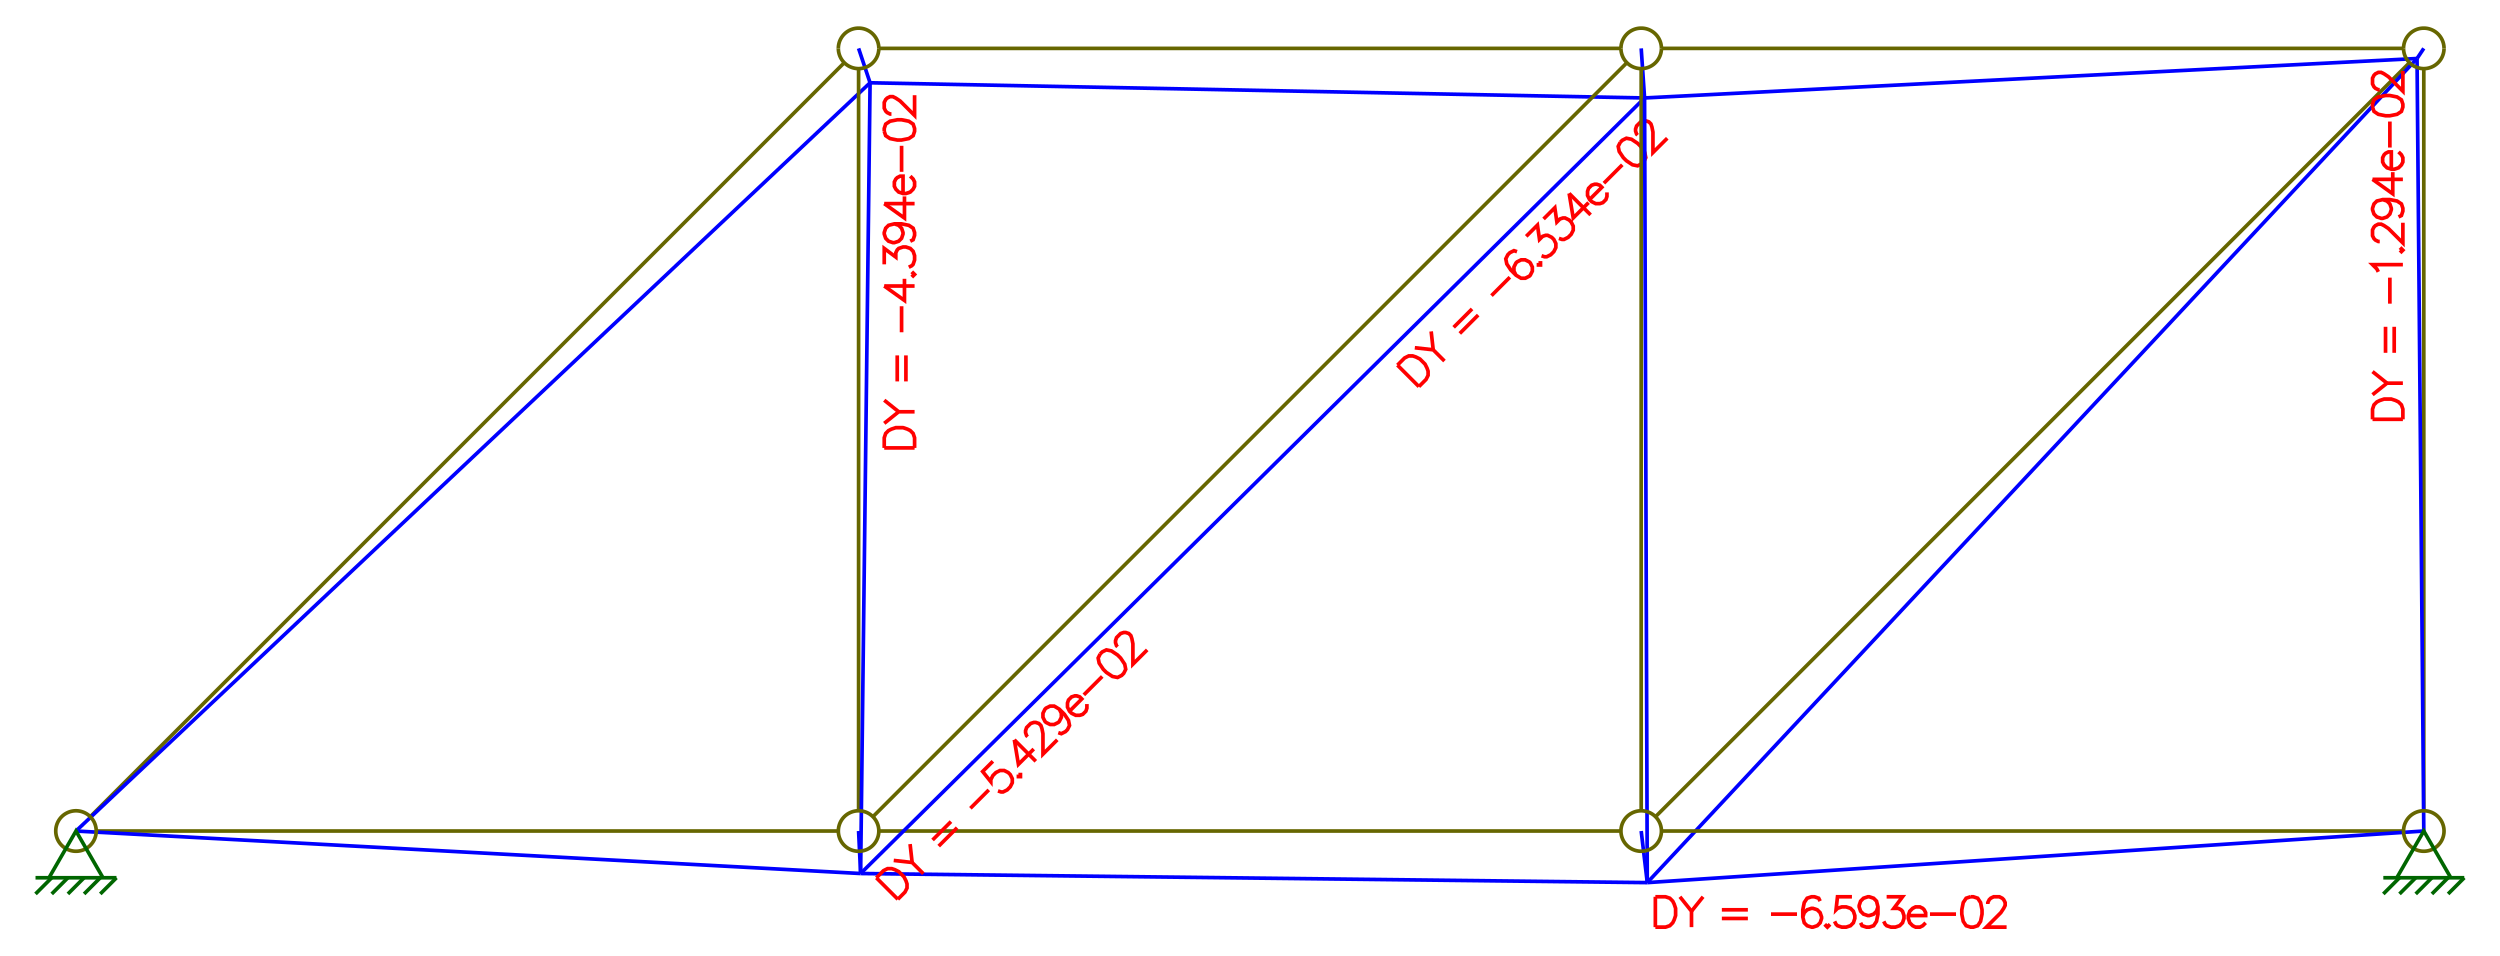 <?xml version="1.0" encoding="UTF-8" standalone="no"?>
<svg
   width="525pt"
   height="200.735pt"
   viewBox="0 0 4444.52 1699.186"
   version="1.1"
   id="svg139"
   sodipodi:docname="ftool_dy.svg"
   inkscape:version="1.4 (86a8ad7, 2024-10-11)"
   xmlns:inkscape="http://www.inkscape.org/namespaces/inkscape"
   xmlns:sodipodi="http://sodipodi.sourceforge.net/DTD/sodipodi-0.dtd"
   xmlns="http://www.w3.org/2000/svg"
   xmlns:svg="http://www.w3.org/2000/svg">
  <defs
     id="defs139" />
  <sodipodi:namedview
     id="namedview139"
     pagecolor="#ffffff"
     bordercolor="#000000"
     borderopacity="0.25"
     inkscape:showpageshadow="2"
     inkscape:pageopacity="0.0"
     inkscape:pagecheckerboard="0"
     inkscape:deskcolor="#d1d1d1"
     inkscape:document-units="pt"
     inkscape:zoom="0.73207171"
     inkscape:cx="317.59184"
     inkscape:cy="271.1483"
     inkscape:window-width="1920"
     inkscape:window-height="974"
     inkscape:window-x="-11"
     inkscape:window-y="-11"
     inkscape:window-maximized="1"
     inkscape:current-layer="svg139" />
  <rect
     style="display:inline;fill:#ffffff;fill-opacity:1;stroke:none;stroke-width:53.989"
     id="rect100"
     width="4444.52"
     height="1699.376"
     x="3.6091675e-13"
     y="-0.123" />
  <g
     id="g139"
     transform="matrix(0.772,0,0,0.772,-282.302,-447.797)"
     style="stroke-width:8.466;stroke-dasharray:none">
    <pattern
       id="pattern0"
       patternUnits="userSpaceOnUse"
       x="0"
       y="0"
       width="7"
       height="7">
      <line
         x1="0"
         y1="3"
         x2="7"
         y2="3"
         style="fill:none; stroke:rgb(0,0,0); opacity:1"
         id="line1" />
    </pattern>
    <clipPath
       id="cliprect0">
      <rect
         x="-0.5"
         y="-1.5"
         width="6490"
         height="3189"
         id="rect1" />
    </clipPath>
    <g
       clip-path="url(#cliprect0)"
       id="g138"
       style="stroke-width:8.466;stroke-dasharray:none">
      <polyline
         style="opacity:1;fill:none;stroke:#666600;stroke-width:8.466;stroke-linecap:butt;stroke-linejoin:miter;stroke-dasharray:none"
         points="4178.06,2460.7 5914.38,724.303 "
         id="polyline1" />
      <polyline
         style="opacity:1;fill:none;stroke:#0000ff;stroke-width:8.466;stroke-linecap:butt;stroke-linejoin:miter;stroke-dasharray:none"
         points="4159.1,2612.47 4176.83,2593.49 4194.56,2574.51 4212.28,2555.54 4230.01,2536.56 4247.74,2517.58 4265.46,2498.6 4283.19,2479.62 4300.92,2460.65 4318.64,2441.67 4336.37,2422.69 4354.1,2403.71 4371.82,2384.73 4389.55,2365.76 4407.28,2346.78 4425.01,2327.8 4442.73,2308.82 4460.46,2289.84 4478.19,2270.87 4495.91,2251.89 4513.64,2232.91 4531.37,2213.93 4549.09,2194.95 4566.82,2175.98 4584.55,2157 4602.27,2138.02 4620,2119.04 4637.73,2100.06 4655.45,2081.09 4673.18,2062.11 4690.91,2043.13 4708.63,2024.15 4726.36,2005.17 4744.09,1986.2 4761.82,1967.22 4779.54,1948.24 4797.27,1929.26 4815,1910.28 4832.72,1891.31 4850.45,1872.33 4868.18,1853.35 4885.9,1834.37 4903.63,1815.39 4921.36,1796.42 4939.08,1777.44 4956.81,1758.46 4974.54,1739.48 4992.26,1720.5 5009.99,1701.53 5027.72,1682.55 5045.44,1663.57 5063.17,1644.59 5080.9,1625.61 5098.63,1606.64 5116.35,1587.66 5134.08,1568.68 5151.81,1549.7 5169.53,1530.73 5187.26,1511.75 5204.99,1492.77 5222.71,1473.79 5240.44,1454.81 5258.17,1435.84 5275.89,1416.86 5293.62,1397.88 5311.35,1378.9 5329.07,1359.92 5346.8,1340.95 5364.53,1321.97 5382.25,1302.99 5399.98,1284.01 5417.71,1265.03 5435.44,1246.06 5453.16,1227.08 5470.89,1208.1 5488.62,1189.12 5506.34,1170.14 5524.07,1151.17 5541.8,1132.19 5559.52,1113.21 5577.25,1094.23 5594.98,1075.25 5612.7,1056.28 5630.43,1037.3 5648.16,1018.32 5665.88,999.341 5683.61,980.363 5701.34,961.385 5719.06,942.407 5736.79,923.429 5754.52,904.451 5772.25,885.473 5789.97,866.495 5807.7,847.517 5825.43,828.539 5843.15,809.561 5860.88,790.583 5878.61,771.605 5896.33,752.627 5914.06,733.649 5931.79,714.671 "
         id="polyline2" />
      <polyline
         style="opacity:1;fill:none;stroke:#666600;stroke-width:8.466;stroke-linecap:butt;stroke-linejoin:miter;stroke-dasharray:none"
         points="587.267,2493.65 2296.29,2493.65 "
         id="polyline3" />
      <polyline
         style="opacity:1;fill:none;stroke:#0000ff;stroke-width:8.466;stroke-linecap:butt;stroke-linejoin:miter;stroke-dasharray:none"
         points="540.667,2493.65 566.05,2495.03 591.434,2496.41 617.014,2497.78 642.463,2499.16 667.912,2500.54 693.361,2501.92 718.81,2503.3 744.26,2504.68 769.709,2506.05 795.158,2507.43 820.607,2508.81 846.056,2510.19 871.505,2511.57 896.954,2512.94 922.403,2514.32 947.852,2515.7 973.301,2517.08 998.751,2518.46 1024.2,2519.84 1049.65,2521.21 1075.1,2522.59 1100.55,2523.97 1126,2525.35 1151.45,2526.73 1176.89,2528.11 1202.34,2529.48 1227.79,2530.86 1253.24,2532.24 1278.69,2533.62 1304.14,2535 1329.59,2536.37 1355.04,2537.75 1380.49,2539.13 1405.94,2540.51 1431.39,2541.89 1456.83,2543.27 1482.28,2544.64 1507.73,2546.02 1533.18,2547.4 1558.63,2548.78 1584.08,2550.16 1609.53,2551.54 1634.98,2552.91 1660.43,2554.29 1685.88,2555.67 1711.33,2557.05 1736.77,2558.43 1762.22,2559.81 1787.67,2561.18 1813.12,2562.56 1838.57,2563.94 1864.02,2565.32 1889.47,2566.7 1914.92,2568.07 1940.37,2569.45 1965.82,2570.83 1991.27,2572.21 2016.71,2573.59 2042.16,2574.97 2067.61,2576.34 2093.06,2577.72 2118.51,2579.1 2143.96,2580.48 2169.41,2581.86 2194.86,2583.24 2220.31,2584.61 2245.76,2585.99 2271.21,2587.37 2296.65,2588.75 2322.1,2590.13 2347.55,2591.5 "
         id="polyline4" />
      <polyline
         style="opacity:1;fill:none;stroke:#666600;stroke-width:8.466;stroke-linecap:butt;stroke-linejoin:miter;stroke-dasharray:none"
         points="573.618,2460.7 2309.94,724.303 "
         id="polyline5" />
      <polyline
         style="opacity:1;fill:none;stroke:#0000ff;stroke-width:8.466;stroke-linecap:butt;stroke-linejoin:miter;stroke-dasharray:none"
         points="540.667,2493.65 558.953,2476.42 577.24,2459.19 595.526,2441.96 613.813,2424.73 632.099,2407.49 650.386,2390.26 668.672,2373.03 686.959,2355.8 705.245,2338.57 723.532,2321.34 741.818,2304.11 760.105,2286.88 778.391,2269.65 796.678,2252.42 814.964,2235.18 833.251,2217.95 851.537,2200.72 869.824,2183.49 888.11,2166.26 906.397,2149.03 924.684,2131.8 942.97,2114.57 961.257,2097.34 979.543,2080.11 997.83,2062.87 1016.12,2045.64 1034.4,2028.41 1052.69,2011.18 1070.98,1993.95 1089.26,1976.72 1107.55,1959.49 1125.84,1942.26 1144.12,1925.03 1162.41,1907.8 1180.69,1890.56 1198.98,1873.33 1217.27,1856.1 1235.55,1838.87 1253.84,1821.64 1272.13,1804.41 1290.41,1787.18 1308.7,1769.95 1326.99,1752.72 1345.27,1735.49 1363.56,1718.25 1381.85,1701.02 1400.13,1683.79 1418.42,1666.56 1436.71,1649.33 1454.99,1632.1 1473.28,1614.87 1491.57,1597.64 1509.85,1580.41 1528.14,1563.18 1546.42,1545.94 1564.71,1528.71 1583,1511.48 1601.28,1494.25 1619.57,1477.02 1637.86,1459.79 1656.14,1442.56 1674.43,1425.33 1692.72,1408.1 1711,1390.87 1729.29,1373.63 1747.58,1356.4 1765.86,1339.17 1784.15,1321.94 1802.44,1304.71 1820.72,1287.48 1839.01,1270.25 1857.3,1253.02 1875.58,1235.79 1893.87,1218.56 1912.16,1201.32 1930.44,1184.09 1948.73,1166.86 1967.01,1149.63 1985.3,1132.4 2003.59,1115.17 2021.87,1097.94 2040.16,1080.71 2058.45,1063.48 2076.73,1046.25 2095.02,1029.01 2113.31,1011.78 2131.59,994.553 2149.88,977.322 2168.17,960.091 2186.45,942.86 2204.74,925.629 2223.03,908.398 2241.31,891.167 2259.6,873.936 2277.89,856.705 2296.17,839.474 2314.46,822.243 2332.74,805.012 2351.03,787.781 2369.32,770.55 "
         id="polyline6" />
      <polyline
         style="opacity:1;fill:none;stroke:#0000ff;stroke-width:8.466;stroke-linecap:butt;stroke-linejoin:miter;stroke-dasharray:none"
         points="540.667,2493.65 540.667,2493.65 "
         id="polyline7" />
      <polyline
         style="opacity:1;fill:none;stroke:#666600;stroke-width:8.466;stroke-linecap:butt;stroke-linejoin:miter;stroke-dasharray:none"
         points="2342.89,2447.05 2342.89,737.953 "
         id="polyline8" />
      <polyline
         style="opacity:1;fill:none;stroke:#0000ff;stroke-width:8.466;stroke-linecap:butt;stroke-linejoin:miter;stroke-dasharray:none"
         points="2347.55,2591.5 2347.86,2565.86 2348.17,2540.21 2348.47,2514.56 2348.78,2488.92 2349.09,2463.27 2349.39,2437.62 2349.7,2411.97 2350.01,2386.33 2350.31,2360.68 2350.62,2335.03 2350.92,2309.38 2351.23,2283.74 2351.54,2258.09 2351.84,2232.44 2352.15,2206.8 2352.46,2181.15 2352.76,2155.5 2353.07,2129.85 2353.38,2104.21 2353.68,2078.56 2353.99,2052.91 2354.3,2027.27 2354.6,2001.62 2354.91,1975.97 2355.22,1950.32 2355.52,1924.68 2355.83,1899.03 2356.14,1873.38 2356.44,1847.73 2356.75,1822.09 2357.06,1796.44 2357.36,1770.79 2357.67,1745.15 2357.98,1719.5 2358.28,1693.85 2358.59,1668.2 2358.9,1642.56 2359.2,1616.91 2359.51,1591.26 2359.81,1565.61 2360.12,1539.97 2360.43,1514.32 2360.73,1488.67 2361.04,1463.03 2361.35,1437.38 2361.65,1411.73 2361.96,1386.08 2362.27,1360.44 2362.57,1334.79 2362.88,1309.14 2363.19,1283.49 2363.49,1257.85 2363.8,1232.2 2364.11,1206.55 2364.41,1180.91 2364.72,1155.26 2365.03,1129.61 2365.33,1103.96 2365.64,1078.32 2365.95,1052.67 2366.25,1027.02 2366.56,1001.37 2366.87,975.728 2367.17,950.08 2367.48,924.433 2367.79,898.786 2368.09,873.139 2368.4,847.491 2368.7,821.844 2369.01,796.197 2369.32,770.55 "
         id="polyline9" />
      <polyline
         style="opacity:1;fill:none;stroke:#0000ff;stroke-width:8.466;stroke-linecap:butt;stroke-linejoin:miter;stroke-dasharray:none"
         points="2342.89,691.351 2369.32,770.55 "
         id="polyline10" />
      <polyline
         style="opacity:1;fill:none;stroke:#ff0000;stroke-width:8.466;stroke-linecap:butt;stroke-linejoin:miter;stroke-dasharray:none"
         points="2401.94,1611.38 2471.84,1611.38 "
         id="polyline11" />
      <polyline
         style="opacity:1;fill:none;stroke:#ff0000;stroke-width:8.466;stroke-linecap:butt;stroke-linejoin:miter;stroke-dasharray:none"
         points="2401.94,1611.38 2401.94,1588.08 2405.27,1578.1 2411.92,1571.44 2418.58,1568.11 2428.57,1564.78 2445.21,1564.78 2455.2,1568.11 2461.85,1571.44 2468.51,1578.1 2471.84,1588.08 2471.84,1611.38 "
         id="polyline12" />
      <polyline
         style="opacity:1;fill:none;stroke:#ff0000;stroke-width:8.466;stroke-linecap:butt;stroke-linejoin:miter;stroke-dasharray:none"
         points="2401.94,1554.8 2435.22,1528.17 2471.84,1528.17 "
         id="polyline13" />
      <polyline
         style="opacity:1;fill:none;stroke:#ff0000;stroke-width:8.466;stroke-linecap:butt;stroke-linejoin:miter;stroke-dasharray:none"
         points="2401.94,1501.54 2435.22,1528.17 "
         id="polyline14" />
      <polyline
         style="opacity:1;fill:none;stroke:#ff0000;stroke-width:8.466;stroke-linecap:butt;stroke-linejoin:miter;stroke-dasharray:none"
         points="2431.9,1458.26 2431.9,1398.35 "
         id="polyline15" />
      <polyline
         style="opacity:1;fill:none;stroke:#ff0000;stroke-width:8.466;stroke-linecap:butt;stroke-linejoin:miter;stroke-dasharray:none"
         points="2451.87,1458.26 2451.87,1398.35 "
         id="polyline16" />
      <polyline
         style="opacity:1;fill:none;stroke:#ff0000;stroke-width:8.466;stroke-linecap:butt;stroke-linejoin:miter;stroke-dasharray:none"
         points="2441.88,1345.09 2441.88,1285.17 "
         id="polyline17" />
      <polyline
         style="opacity:1;fill:none;stroke:#ff0000;stroke-width:8.466;stroke-linecap:butt;stroke-linejoin:miter;stroke-dasharray:none"
         points="2401.94,1238.57 2448.54,1271.85 2448.54,1221.92 "
         id="polyline18" />
      <polyline
         style="opacity:1;fill:none;stroke:#ff0000;stroke-width:8.466;stroke-linecap:butt;stroke-linejoin:miter;stroke-dasharray:none"
         points="2401.94,1238.57 2471.84,1238.57 "
         id="polyline19" />
      <polyline
         style="opacity:1;fill:none;stroke:#ff0000;stroke-width:8.466;stroke-linecap:butt;stroke-linejoin:miter;stroke-dasharray:none"
         points="2465.18,1211.94 2468.51,1215.27 2471.84,1211.94 2468.51,1208.61 2465.18,1211.94 "
         id="polyline20" />
      <polyline
         style="opacity:1;fill:none;stroke:#ff0000;stroke-width:8.466;stroke-linecap:butt;stroke-linejoin:miter;stroke-dasharray:none"
         points="2401.94,1188.64 2401.94,1152.02 2428.57,1171.99 2428.57,1162.01 2431.9,1155.35 2435.22,1152.02 2445.21,1148.69 2451.87,1148.69 2461.85,1152.02 2468.51,1158.68 2471.84,1168.66 2471.84,1178.65 2468.51,1188.64 2465.18,1191.97 2458.52,1195.29 "
         id="polyline21" />
      <polyline
         style="opacity:1;fill:none;stroke:#ff0000;stroke-width:8.466;stroke-linecap:butt;stroke-linejoin:miter;stroke-dasharray:none"
         points="2425.24,1095.43 2435.22,1098.76 2441.88,1105.42 2445.21,1115.4 2445.21,1118.73 2441.88,1128.72 2435.22,1135.38 2425.24,1138.71 2421.91,1138.71 2411.92,1135.38 2405.27,1128.72 2401.94,1118.73 2401.94,1115.4 2405.27,1105.42 2411.92,1098.76 2425.24,1095.43 2441.88,1095.43 2458.52,1098.76 2468.51,1105.42 2471.84,1115.4 2471.84,1122.06 2468.51,1132.05 2461.85,1135.38 "
         id="polyline22" />
      <polyline
         style="opacity:1;fill:none;stroke:#ff0000;stroke-width:8.466;stroke-linecap:butt;stroke-linejoin:miter;stroke-dasharray:none"
         points="2401.94,1048.83 2448.54,1082.12 2448.54,1032.19 "
         id="polyline23" />
      <polyline
         style="opacity:1;fill:none;stroke:#ff0000;stroke-width:8.466;stroke-linecap:butt;stroke-linejoin:miter;stroke-dasharray:none"
         points="2401.94,1048.83 2471.84,1048.83 "
         id="polyline24" />
      <polyline
         style="opacity:1;fill:none;stroke:#ff0000;stroke-width:8.466;stroke-linecap:butt;stroke-linejoin:miter;stroke-dasharray:none"
         points="2445.21,1025.53 2445.21,985.585 2438.55,985.585 2431.9,988.913 2428.57,992.242 2425.24,998.9 2425.24,1008.89 2428.57,1015.54 2435.22,1022.2 2445.21,1025.53 2451.87,1025.53 2461.85,1022.2 2468.51,1015.54 2471.84,1008.89 2471.84,998.9 2468.51,992.242 2461.85,985.585 "
         id="polyline25" />
      <polyline
         style="opacity:1;fill:none;stroke:#ff0000;stroke-width:8.466;stroke-linecap:butt;stroke-linejoin:miter;stroke-dasharray:none"
         points="2441.88,975.599 2441.88,915.682 "
         id="polyline26" />
      <polyline
         style="opacity:1;fill:none;stroke:#ff0000;stroke-width:8.466;stroke-linecap:butt;stroke-linejoin:miter;stroke-dasharray:none"
         points="2401.94,882.395 2405.27,892.381 2415.25,899.038 2431.9,902.367 2441.88,902.367 2458.52,899.038 2468.51,892.381 2471.84,882.395 2471.84,875.737 2468.51,865.751 2458.52,859.093 2441.88,855.765 2431.9,855.765 2415.25,859.093 2405.27,865.751 2401.94,875.737 2401.94,882.395 "
         id="polyline27" />
      <polyline
         style="opacity:1;fill:none;stroke:#ff0000;stroke-width:8.466;stroke-linecap:butt;stroke-linejoin:miter;stroke-dasharray:none"
         points="2418.58,842.45 2415.25,842.45 2408.6,839.121 2405.27,835.792 2401.94,829.135 2401.94,815.82 2405.27,809.163 2408.6,805.834 2415.25,802.505 2421.91,802.505 2428.57,805.834 2438.55,812.491 2471.84,845.779 2471.84,799.177 "
         id="polyline28" />
      <polyline
         style="opacity:1;fill:none;stroke:#666600;stroke-width:8.466;stroke-linecap:butt;stroke-linejoin:miter;stroke-dasharray:none"
         points="2389.49,691.351 4098.51,691.351 "
         id="polyline29" />
      <polyline
         style="opacity:1;fill:none;stroke:#0000ff;stroke-width:8.466;stroke-linecap:butt;stroke-linejoin:miter;stroke-dasharray:none"
         points="2369.32,770.55 2394.44,771.042 2419.56,771.534 2444.68,772.027 2469.8,772.519 2494.92,773.011 2520.04,773.504 2545.16,773.996 2570.28,774.489 2595.4,774.981 2620.52,775.473 2645.65,775.966 2670.77,776.458 2695.89,776.95 2721.01,777.443 2746.13,777.935 2771.25,778.428 2796.37,778.92 2821.49,779.412 2846.61,779.905 2871.73,780.397 2896.85,780.889 2921.97,781.382 2947.09,781.874 2972.21,782.366 2997.33,782.859 3022.45,783.351 3047.58,783.844 3072.7,784.336 3097.82,784.828 3122.94,785.321 3148.06,785.813 3173.18,786.305 3198.3,786.798 3223.42,787.29 3248.54,787.783 3273.66,788.275 3298.78,788.767 3323.9,789.26 3349.02,789.752 3374.14,790.244 3399.26,790.737 3424.39,791.229 3449.51,791.721 3474.63,792.214 3499.75,792.706 3524.87,793.199 3549.99,793.691 3575.11,794.183 3600.23,794.676 3625.35,795.168 3650.47,795.66 3675.59,796.153 3700.71,796.645 3725.83,797.138 3750.95,797.63 3776.07,798.122 3801.2,798.615 3826.32,799.107 3851.44,799.599 3876.56,800.092 3901.68,800.584 3926.8,801.076 3951.92,801.569 3977.04,802.061 4002.16,802.554 4027.28,803.046 4052.4,803.538 4077.52,804.031 4102.64,804.523 4127.76,805.015 4152.88,805.508 "
         id="polyline30" />
      <polyline
         style="opacity:1;fill:none;stroke:#666600;stroke-width:8.466;stroke-linecap:butt;stroke-linejoin:miter;stroke-dasharray:none"
         points="2389.49,2493.65 4098.51,2493.65 "
         id="polyline31" />
      <polyline
         style="opacity:1;fill:none;stroke:#0000ff;stroke-width:8.466;stroke-linecap:butt;stroke-linejoin:miter;stroke-dasharray:none"
         points="2347.55,2591.5 2373.07,2591.8 2398.58,2592.1 2424.1,2592.39 2449.61,2592.69 2475.13,2592.98 2500.64,2593.28 2526.16,2593.57 2551.67,2593.87 2577.19,2594.16 2602.7,2594.46 2628.22,2594.75 2653.73,2595.05 2679.25,2595.34 2704.76,2595.64 2730.27,2595.93 2755.79,2596.23 2781.3,2596.52 2806.82,2596.82 2832.33,2597.12 2857.85,2597.41 2883.36,2597.71 2908.88,2598 2934.39,2598.3 2959.91,2598.59 2985.42,2598.89 3010.94,2599.18 3036.45,2599.48 3061.97,2599.77 3087.48,2600.07 3113,2600.36 3138.51,2600.66 3164.03,2600.95 3189.54,2601.25 3215.06,2601.54 3240.57,2601.84 3266.09,2602.14 3291.6,2602.43 3317.11,2602.73 3342.63,2603.02 3368.14,2603.32 3393.66,2603.61 3419.17,2603.91 3444.69,2604.2 3470.2,2604.5 3495.72,2604.79 3521.23,2605.09 3546.75,2605.38 3572.26,2605.68 3597.78,2605.97 3623.29,2606.27 3648.81,2606.56 3674.32,2606.86 3699.84,2607.16 3725.35,2607.45 3750.87,2607.75 3776.38,2608.04 3801.9,2608.34 3827.41,2608.63 3852.93,2608.93 3878.44,2609.22 3903.96,2609.52 3929.47,2609.81 3954.98,2610.11 3980.5,2610.4 4006.01,2610.7 4031.53,2610.99 4057.04,2611.29 4082.56,2611.58 4108.07,2611.88 4133.59,2612.18 4159.1,2612.47 "
         id="polyline32" />
      <polyline
         style="opacity:1;fill:none;stroke:#666600;stroke-width:8.466;stroke-linecap:butt;stroke-linejoin:miter;stroke-dasharray:none"
         points="2375.84,2460.7 4112.16,724.303 "
         id="polyline33" />
      <polyline
         style="opacity:1;fill:none;stroke:#0000ff;stroke-width:8.466;stroke-linecap:butt;stroke-linejoin:miter;stroke-dasharray:none"
         points="2347.55,2591.5 2365.61,2573.64 2383.66,2555.78 2401.71,2537.92 2419.77,2520.06 2437.82,2502.2 2455.87,2484.34 2473.93,2466.48 2491.98,2448.62 2510.03,2430.76 2528.09,2412.91 2546.14,2395.05 2564.19,2377.19 2582.25,2359.33 2600.3,2341.47 2618.35,2323.61 2636.41,2305.75 2654.46,2287.89 2672.51,2270.03 2690.57,2252.17 2708.62,2234.31 2726.67,2216.45 2744.73,2198.59 2762.78,2180.73 2780.83,2162.87 2798.89,2145.01 2816.94,2127.15 2834.99,2109.29 2853.05,2091.43 2871.1,2073.57 2889.15,2055.71 2907.21,2037.85 2925.26,2019.99 2943.31,2002.13 2961.37,1984.27 2979.42,1966.41 2997.47,1948.55 3015.53,1930.69 3033.58,1912.83 3051.63,1894.97 3069.69,1877.11 3087.74,1859.25 3105.79,1841.39 3123.85,1823.53 3141.9,1805.67 3159.95,1787.81 3178.01,1769.95 3196.06,1752.09 3214.11,1734.23 3232.17,1716.37 3250.22,1698.51 3268.27,1680.65 3286.33,1662.79 3304.38,1644.93 3322.43,1627.07 3340.49,1609.21 3358.54,1591.35 3376.59,1573.49 3394.65,1555.63 3412.7,1537.77 3430.75,1519.91 3448.81,1502.05 3466.86,1484.19 3484.91,1466.33 3502.96,1448.47 3521.02,1430.61 3539.07,1412.75 3557.12,1394.89 3575.18,1377.03 3593.23,1359.17 3611.28,1341.31 3629.34,1323.45 3647.39,1305.59 3665.44,1287.73 3683.5,1269.87 3701.55,1252.01 3719.6,1234.15 3737.66,1216.29 3755.71,1198.43 3773.76,1180.57 3791.82,1162.71 3809.87,1144.85 3827.92,1126.99 3845.98,1109.13 3864.03,1091.27 3882.08,1073.41 3900.14,1055.55 3918.19,1037.69 3936.24,1019.83 3954.3,1001.97 3972.35,984.107 3990.4,966.248 4008.46,948.388 4026.51,930.528 4044.56,912.668 4062.62,894.808 4080.67,876.948 4098.72,859.088 4116.78,841.228 4134.83,823.368 4152.88,805.508 "
         id="polyline34" />
      <polyline
         style="opacity:1;fill:none;stroke:#0000ff;stroke-width:8.466;stroke-linecap:butt;stroke-linejoin:miter;stroke-dasharray:none"
         points="2342.89,2493.65 2347.55,2591.5 "
         id="polyline35" />
      <polyline
         style="opacity:1;fill:none;stroke:#ff0000;stroke-width:8.466;stroke-linecap:butt;stroke-linejoin:miter;stroke-dasharray:none"
         points="2383.8,2601.39 2433.23,2650.82 "
         id="polyline36" />
      <polyline
         style="opacity:1;fill:none;stroke:#ff0000;stroke-width:8.466;stroke-linecap:butt;stroke-linejoin:miter;stroke-dasharray:none"
         points="2383.8,2601.39 2400.27,2584.91 2409.69,2580.21 2419.1,2580.21 2426.17,2582.56 2435.58,2587.27 2447.35,2599.04 2452.06,2608.45 2454.41,2615.51 2454.41,2624.93 2449.7,2634.34 2433.23,2650.82 "
         id="polyline37" />
      <polyline
         style="opacity:1;fill:none;stroke:#ff0000;stroke-width:8.466;stroke-linecap:butt;stroke-linejoin:miter;stroke-dasharray:none"
         points="2423.81,2561.38 2466.18,2566.08 2492.07,2591.98 "
         id="polyline38" />
      <polyline
         style="opacity:1;fill:none;stroke:#ff0000;stroke-width:8.466;stroke-linecap:butt;stroke-linejoin:miter;stroke-dasharray:none"
         points="2461.47,2523.72 2466.18,2566.08 "
         id="polyline39" />
      <polyline
         style="opacity:1;fill:none;stroke:#ff0000;stroke-width:8.466;stroke-linecap:butt;stroke-linejoin:miter;stroke-dasharray:none"
         points="2513.25,2514.3 2555.62,2471.93 "
         id="polyline40" />
      <polyline
         style="opacity:1;fill:none;stroke:#ff0000;stroke-width:8.466;stroke-linecap:butt;stroke-linejoin:miter;stroke-dasharray:none"
         points="2527.37,2528.42 2569.74,2486.06 "
         id="polyline41" />
      <polyline
         style="opacity:1;fill:none;stroke:#ff0000;stroke-width:8.466;stroke-linecap:butt;stroke-linejoin:miter;stroke-dasharray:none"
         points="2600.34,2441.33 2642.7,2398.97 "
         id="polyline42" />
      <polyline
         style="opacity:1;fill:none;stroke:#ff0000;stroke-width:8.466;stroke-linecap:butt;stroke-linejoin:miter;stroke-dasharray:none"
         points="2652.12,2333.06 2628.58,2356.6 2647.41,2380.14 2647.41,2375.43 2652.12,2366.01 2659.18,2358.95 2668.59,2354.25 2678.01,2354.25 2687.42,2358.95 2692.13,2363.66 2696.84,2373.08 2696.84,2382.49 2692.13,2391.91 2685.07,2398.97 2675.65,2403.67 2670.95,2403.67 2663.88,2401.32 "
         id="polyline43" />
      <polyline
         style="opacity:1;fill:none;stroke:#ff0000;stroke-width:8.466;stroke-linecap:butt;stroke-linejoin:miter;stroke-dasharray:none"
         points="2710.96,2363.66 2710.96,2368.37 2715.67,2368.37 2715.67,2363.66 2710.96,2363.66 "
         id="polyline44" />
      <polyline
         style="opacity:1;fill:none;stroke:#ff0000;stroke-width:8.466;stroke-linecap:butt;stroke-linejoin:miter;stroke-dasharray:none"
         points="2701.54,2283.63 2710.96,2340.12 2746.26,2304.82 "
         id="polyline45" />
      <polyline
         style="opacity:1;fill:none;stroke:#ff0000;stroke-width:8.466;stroke-linecap:butt;stroke-linejoin:miter;stroke-dasharray:none"
         points="2701.54,2283.63 2750.97,2333.06 "
         id="polyline46" />
      <polyline
         style="opacity:1;fill:none;stroke:#ff0000;stroke-width:8.466;stroke-linecap:butt;stroke-linejoin:miter;stroke-dasharray:none"
         points="2732.14,2276.57 2729.79,2274.22 2727.43,2267.16 2727.43,2262.45 2729.79,2255.39 2739.2,2245.97 2746.26,2243.62 2750.97,2243.62 2758.03,2245.97 2762.74,2250.68 2765.09,2257.74 2767.45,2269.51 2767.45,2316.59 2800.4,2283.63 "
         id="polyline47" />
      <polyline
         style="opacity:1;fill:none;stroke:#ff0000;stroke-width:8.466;stroke-linecap:butt;stroke-linejoin:miter;stroke-dasharray:none"
         points="2805.1,2213.02 2809.81,2222.44 2809.81,2231.85 2805.1,2241.27 2802.75,2243.62 2793.34,2248.33 2783.92,2248.33 2774.51,2243.62 2772.15,2241.27 2767.45,2231.85 2767.45,2222.44 2772.15,2213.02 2774.51,2210.67 2783.92,2205.96 2793.34,2205.96 2805.1,2213.02 2816.87,2224.79 2826.29,2238.91 2828.64,2250.68 2823.93,2260.1 2819.23,2264.8 2809.81,2269.51 2802.75,2267.16 "
         id="polyline48" />
      <polyline
         style="opacity:1;fill:none;stroke:#ff0000;stroke-width:8.466;stroke-linecap:butt;stroke-linejoin:miter;stroke-dasharray:none"
         points="2828.64,2217.73 2856.88,2189.48 2852.18,2184.78 2845.12,2182.42 2840.41,2182.42 2833.35,2184.78 2826.29,2191.84 2823.93,2198.9 2823.93,2208.31 2828.64,2217.73 2833.35,2222.44 2842.76,2227.14 2852.18,2227.14 2859.24,2224.79 2866.3,2217.73 2868.65,2210.67 2868.65,2201.25 "
         id="polyline49" />
      <polyline
         style="opacity:1;fill:none;stroke:#ff0000;stroke-width:8.466;stroke-linecap:butt;stroke-linejoin:miter;stroke-dasharray:none"
         points="2861.59,2180.07 2903.96,2137.7 "
         id="polyline50" />
      <polyline
         style="opacity:1;fill:none;stroke:#ff0000;stroke-width:8.466;stroke-linecap:butt;stroke-linejoin:miter;stroke-dasharray:none"
         points="2899.25,2085.92 2894.54,2095.33 2896.9,2107.1 2906.31,2121.22 2913.37,2128.29 2927.49,2137.7 2939.26,2140.05 2948.68,2135.35 2953.38,2130.64 2958.09,2121.22 2955.74,2109.45 2946.32,2095.33 2939.26,2088.27 2925.14,2078.86 2913.37,2076.5 2903.96,2081.21 2899.25,2085.92 "
         id="polyline51" />
      <polyline
         style="opacity:1;fill:none;stroke:#ff0000;stroke-width:8.466;stroke-linecap:butt;stroke-linejoin:miter;stroke-dasharray:none"
         points="2939.26,2069.44 2936.91,2067.09 2934.56,2060.03 2934.56,2055.32 2936.91,2048.26 2946.32,2038.84 2953.38,2036.49 2958.09,2036.49 2965.15,2038.84 2969.86,2043.55 2972.21,2050.61 2974.57,2062.38 2974.57,2109.45 3007.52,2076.5 "
         id="polyline52" />
      <polyline
         style="opacity:1;fill:none;stroke:#0000ff;stroke-width:8.466;stroke-linecap:butt;stroke-linejoin:miter;stroke-dasharray:none"
         points="4145.11,691.351 4152.88,805.508 "
         id="polyline53" />
      <polyline
         style="opacity:1;fill:none;stroke:#ff0000;stroke-width:8.466;stroke-linecap:butt;stroke-linejoin:miter;stroke-dasharray:none"
         points="3583.77,1420.78 3633.2,1470.21 "
         id="polyline54" />
      <polyline
         style="opacity:1;fill:none;stroke:#ff0000;stroke-width:8.466;stroke-linecap:butt;stroke-linejoin:miter;stroke-dasharray:none"
         points="3583.77,1420.78 3600.25,1404.3 3609.66,1399.6 3619.07,1399.6 3626.14,1401.95 3635.55,1406.66 3647.32,1418.43 3652.03,1427.84 3654.38,1434.9 3654.38,1444.32 3649.67,1453.73 3633.2,1470.21 "
         id="polyline55" />
      <polyline
         style="opacity:1;fill:none;stroke:#ff0000;stroke-width:8.466;stroke-linecap:butt;stroke-linejoin:miter;stroke-dasharray:none"
         points="3623.78,1380.77 3666.15,1385.47 3692.04,1411.37 "
         id="polyline56" />
      <polyline
         style="opacity:1;fill:none;stroke:#ff0000;stroke-width:8.466;stroke-linecap:butt;stroke-linejoin:miter;stroke-dasharray:none"
         points="3661.44,1343.11 3666.15,1385.47 "
         id="polyline57" />
      <polyline
         style="opacity:1;fill:none;stroke:#ff0000;stroke-width:8.466;stroke-linecap:butt;stroke-linejoin:miter;stroke-dasharray:none"
         points="3713.22,1333.69 3755.59,1291.32 "
         id="polyline58" />
      <polyline
         style="opacity:1;fill:none;stroke:#ff0000;stroke-width:8.466;stroke-linecap:butt;stroke-linejoin:miter;stroke-dasharray:none"
         points="3727.34,1347.81 3769.71,1305.45 "
         id="polyline59" />
      <polyline
         style="opacity:1;fill:none;stroke:#ff0000;stroke-width:8.466;stroke-linecap:butt;stroke-linejoin:miter;stroke-dasharray:none"
         points="3800.31,1260.72 3842.67,1218.36 "
         id="polyline60" />
      <polyline
         style="opacity:1;fill:none;stroke:#ff0000;stroke-width:8.466;stroke-linecap:butt;stroke-linejoin:miter;stroke-dasharray:none"
         points="3859.15,1159.51 3852.09,1157.16 3842.67,1161.87 3837.96,1166.57 3833.26,1175.99 3835.61,1187.76 3845.03,1201.88 3856.79,1213.65 3868.56,1220.71 3877.98,1220.71 3887.39,1216 3889.75,1213.65 3894.45,1204.23 3894.45,1194.82 3889.75,1185.4 3887.39,1183.05 3877.98,1178.34 3868.56,1178.34 3859.15,1183.05 3856.79,1185.4 3852.09,1194.82 3852.09,1204.23 3856.79,1213.65 "
         id="polyline61" />
      <polyline
         style="opacity:1;fill:none;stroke:#ff0000;stroke-width:8.466;stroke-linecap:butt;stroke-linejoin:miter;stroke-dasharray:none"
         points="3908.57,1185.4 3908.57,1190.11 3913.28,1190.11 3913.28,1185.4 3908.57,1185.4 "
         id="polyline62" />
      <polyline
         style="opacity:1;fill:none;stroke:#ff0000;stroke-width:8.466;stroke-linecap:butt;stroke-linejoin:miter;stroke-dasharray:none"
         points="3880.33,1124.21 3906.22,1098.32 3910.93,1131.27 3917.99,1124.21 3925.05,1121.85 3929.76,1121.85 3939.17,1126.56 3943.88,1131.27 3948.59,1140.68 3948.59,1150.1 3943.88,1159.51 3936.82,1166.57 3927.4,1171.28 3922.7,1171.28 3915.64,1168.93 "
         id="polyline63" />
      <polyline
         style="opacity:1;fill:none;stroke:#ff0000;stroke-width:8.466;stroke-linecap:butt;stroke-linejoin:miter;stroke-dasharray:none"
         points="3920.34,1084.19 3946.23,1058.3 3950.94,1091.25 3958,1084.19 3965.06,1081.84 3969.77,1081.84 3979.18,1086.55 3983.89,1091.25 3988.6,1100.67 3988.6,1110.08 3983.89,1119.5 3976.83,1126.56 3967.42,1131.27 3962.71,1131.27 3955.65,1128.91 "
         id="polyline64" />
      <polyline
         style="opacity:1;fill:none;stroke:#ff0000;stroke-width:8.466;stroke-linecap:butt;stroke-linejoin:miter;stroke-dasharray:none"
         points="3979.18,1025.35 3988.6,1081.84 4023.9,1046.53 "
         id="polyline65" />
      <polyline
         style="opacity:1;fill:none;stroke:#ff0000;stroke-width:8.466;stroke-linecap:butt;stroke-linejoin:miter;stroke-dasharray:none"
         points="3979.18,1025.35 4028.61,1074.78 "
         id="polyline66" />
      <polyline
         style="opacity:1;fill:none;stroke:#ff0000;stroke-width:8.466;stroke-linecap:butt;stroke-linejoin:miter;stroke-dasharray:none"
         points="4026.26,1039.47 4054.5,1011.23 4049.79,1006.52 4042.73,1004.17 4038.03,1004.17 4030.96,1006.52 4023.9,1013.58 4021.55,1020.64 4021.55,1030.06 4026.26,1039.47 4030.96,1044.18 4040.38,1048.89 4049.79,1048.89 4056.86,1046.53 4063.92,1039.47 4066.27,1032.41 4066.27,1023 "
         id="polyline67" />
      <polyline
         style="opacity:1;fill:none;stroke:#ff0000;stroke-width:8.466;stroke-linecap:butt;stroke-linejoin:miter;stroke-dasharray:none"
         points="4059.21,1001.81 4101.57,959.444 "
         id="polyline68" />
      <polyline
         style="opacity:1;fill:none;stroke:#ff0000;stroke-width:8.466;stroke-linecap:butt;stroke-linejoin:miter;stroke-dasharray:none"
         points="4096.87,907.661 4092.16,917.076 4094.51,928.845 4103.93,942.967 4110.99,950.029 4125.11,959.444 4136.88,961.797 4146.29,957.09 4151,952.382 4155.71,942.967 4153.36,931.199 4143.94,917.076 4136.88,910.015 4122.76,900.6 4110.99,898.246 4101.57,902.953 4096.87,907.661 "
         id="polyline69" />
      <polyline
         style="opacity:1;fill:none;stroke:#ff0000;stroke-width:8.466;stroke-linecap:butt;stroke-linejoin:miter;stroke-dasharray:none"
         points="4136.88,891.185 4134.53,888.831 4132.17,881.77 4132.17,877.062 4134.53,870.001 4143.94,860.586 4151,858.232 4155.71,858.232 4162.77,860.586 4167.48,865.293 4169.83,872.355 4172.18,884.123 4172.18,931.199 4205.14,898.246 "
         id="polyline70" />
      <polyline
         style="opacity:1;fill:none;stroke:#666600;stroke-width:8.466;stroke-linecap:butt;stroke-linejoin:miter;stroke-dasharray:none"
         points="4145.11,2447.05 4145.11,737.953 "
         id="polyline71" />
      <polyline
         style="opacity:1;fill:none;stroke:#0000ff;stroke-width:8.466;stroke-linecap:butt;stroke-linejoin:miter;stroke-dasharray:none"
         points="4159.1,2612.47 4159.02,2587.02 4158.93,2561.57 4158.84,2536.12 4158.75,2510.67 4158.66,2485.22 4158.58,2459.77 4158.49,2434.32 4158.4,2408.87 4158.31,2383.42 4158.23,2357.97 4158.14,2332.52 4158.05,2307.07 4157.96,2281.62 4157.88,2256.17 4157.79,2230.72 4157.7,2205.27 4157.61,2179.82 4157.53,2154.37 4157.44,2128.92 4157.35,2103.47 4157.26,2078.02 4157.18,2052.57 4157.09,2027.12 4157,2001.67 4156.91,1976.22 4156.83,1950.77 4156.74,1925.32 4156.65,1899.87 4156.56,1874.42 4156.48,1848.97 4156.39,1823.51 4156.3,1798.06 4156.21,1772.61 4156.12,1747.16 4156.04,1721.71 4155.95,1696.26 4155.86,1670.81 4155.77,1645.36 4155.69,1619.91 4155.6,1594.46 4155.51,1569.01 4155.42,1543.56 4155.34,1518.11 4155.25,1492.66 4155.16,1467.21 4155.07,1441.76 4154.99,1416.31 4154.9,1390.86 4154.81,1365.41 4154.72,1339.96 4154.64,1314.51 4154.55,1289.06 4154.46,1263.61 4154.37,1238.16 4154.29,1212.71 4154.2,1187.26 4154.11,1161.81 4154.02,1136.36 4153.94,1110.91 4153.85,1085.46 4153.76,1060.01 4153.67,1034.56 4153.59,1009.11 4153.5,983.659 4153.41,958.209 4153.32,932.759 4153.23,907.309 4153.15,881.858 4153.06,856.408 4152.97,830.958 4152.88,805.508 "
         id="polyline72" />
      <polyline
         style="opacity:1;fill:none;stroke:#666600;stroke-width:8.466;stroke-linecap:butt;stroke-linejoin:miter;stroke-dasharray:none"
         points="4191.71,2493.65 5900.73,2493.65 "
         id="polyline73" />
      <polyline
         style="opacity:1;fill:none;stroke:#0000ff;stroke-width:8.466;stroke-linecap:butt;stroke-linejoin:miter;stroke-dasharray:none"
         points="4159.1,2612.47 4184.29,2610.8 4209.48,2609.12 4234.66,2607.45 4259.85,2605.78 4285.03,2604.1 4310.22,2602.43 4335.41,2600.76 4360.59,2599.08 4385.78,2597.41 4410.97,2595.74 4436.15,2594.06 4461.34,2592.39 4486.53,2590.71 4511.71,2589.04 4536.9,2587.37 4562.08,2585.69 4587.27,2584.02 4612.46,2582.35 4637.64,2580.67 4662.83,2579 4688.02,2577.33 4713.2,2575.65 4738.39,2573.98 4763.58,2572.31 4788.76,2570.63 4813.95,2568.96 4839.13,2567.28 4864.32,2565.61 4889.51,2563.94 4914.69,2562.26 4939.88,2560.59 4965.07,2558.92 4990.25,2557.24 5015.44,2555.57 5040.62,2553.9 5065.81,2552.22 5091,2550.55 5116.18,2548.88 5141.37,2547.2 5166.56,2545.53 5191.74,2543.86 5216.93,2542.18 5242.12,2540.51 5267.3,2538.83 5292.49,2537.16 5317.67,2535.49 5342.86,2533.81 5368.05,2532.14 5393.23,2530.47 5418.42,2528.79 5443.61,2527.12 5468.79,2525.45 5493.98,2523.77 5519.17,2522.1 5544.35,2520.43 5569.54,2518.75 5594.72,2517.08 5619.91,2515.41 5645.1,2513.73 5670.28,2512.06 5695.47,2510.38 5720.66,2508.71 5745.84,2507.04 5771.03,2505.36 5796.22,2503.69 5821.4,2502.02 5846.59,2500.34 5871.77,2498.67 5896.96,2497 5922.15,2495.32 5947.33,2493.65 "
         id="polyline74" />
      <polyline
         style="opacity:1;fill:none;stroke:#0000ff;stroke-width:8.466;stroke-linecap:butt;stroke-linejoin:miter;stroke-dasharray:none"
         points="4145.11,2493.65 4159.1,2612.47 "
         id="polyline75" />
      <polyline
         style="opacity:1;fill:none;stroke:#ff0000;stroke-width:8.466;stroke-linecap:butt;stroke-linejoin:miter;stroke-dasharray:none"
         points="4177.74,2645.09 4177.74,2714.99 "
         id="polyline76" />
      <polyline
         style="opacity:1;fill:none;stroke:#ff0000;stroke-width:8.466;stroke-linecap:butt;stroke-linejoin:miter;stroke-dasharray:none"
         points="4177.74,2645.09 4201.04,2645.09 4211.03,2648.42 4217.69,2655.08 4221.01,2661.74 4224.34,2671.72 4224.34,2688.37 4221.01,2698.35 4217.69,2705.01 4211.03,2711.67 4201.04,2714.99 4177.74,2714.99 "
         id="polyline77" />
      <polyline
         style="opacity:1;fill:none;stroke:#ff0000;stroke-width:8.466;stroke-linecap:butt;stroke-linejoin:miter;stroke-dasharray:none"
         points="4234.33,2645.09 4260.96,2678.38 4260.96,2714.99 "
         id="polyline78" />
      <polyline
         style="opacity:1;fill:none;stroke:#ff0000;stroke-width:8.466;stroke-linecap:butt;stroke-linejoin:miter;stroke-dasharray:none"
         points="4287.59,2645.09 4260.96,2678.38 "
         id="polyline79" />
      <polyline
         style="opacity:1;fill:none;stroke:#ff0000;stroke-width:8.466;stroke-linecap:butt;stroke-linejoin:miter;stroke-dasharray:none"
         points="4330.86,2675.05 4390.77,2675.05 "
         id="polyline80" />
      <polyline
         style="opacity:1;fill:none;stroke:#ff0000;stroke-width:8.466;stroke-linecap:butt;stroke-linejoin:miter;stroke-dasharray:none"
         points="4330.86,2695.02 4390.77,2695.02 "
         id="polyline81" />
      <polyline
         style="opacity:1;fill:none;stroke:#ff0000;stroke-width:8.466;stroke-linecap:butt;stroke-linejoin:miter;stroke-dasharray:none"
         points="4444.03,2685.04 4503.94,2685.04 "
         id="polyline82" />
      <polyline
         style="opacity:1;fill:none;stroke:#ff0000;stroke-width:8.466;stroke-linecap:butt;stroke-linejoin:miter;stroke-dasharray:none"
         points="4557.2,2655.08 4553.87,2648.42 4543.89,2645.09 4537.23,2645.09 4527.24,2648.42 4520.59,2658.41 4517.26,2675.05 4517.26,2691.69 4520.59,2705.01 4527.24,2711.67 4537.23,2714.99 4540.56,2714.99 4550.54,2711.67 4557.2,2705.01 4560.53,2695.02 4560.53,2691.69 4557.2,2681.71 4550.54,2675.05 4540.56,2671.72 4537.23,2671.72 4527.24,2675.05 4520.59,2681.71 4517.26,2691.69 "
         id="polyline83" />
      <polyline
         style="opacity:1;fill:none;stroke:#ff0000;stroke-width:8.466;stroke-linecap:butt;stroke-linejoin:miter;stroke-dasharray:none"
         points="4573.84,2708.34 4570.51,2711.67 4573.84,2714.99 4577.17,2711.67 4573.84,2708.34 "
         id="polyline84" />
      <polyline
         style="opacity:1;fill:none;stroke:#ff0000;stroke-width:8.466;stroke-linecap:butt;stroke-linejoin:miter;stroke-dasharray:none"
         points="4630.43,2645.09 4597.14,2645.09 4593.81,2675.05 4597.14,2671.72 4607.13,2668.39 4617.11,2668.39 4627.1,2671.72 4633.76,2678.38 4637.09,2688.37 4637.09,2695.02 4633.76,2705.01 4627.1,2711.67 4617.11,2714.99 4607.13,2714.99 4597.14,2711.67 4593.81,2708.34 4590.49,2701.68 "
         id="polyline85" />
      <polyline
         style="opacity:1;fill:none;stroke:#ff0000;stroke-width:8.466;stroke-linecap:butt;stroke-linejoin:miter;stroke-dasharray:none"
         points="4690.34,2668.39 4687.02,2678.38 4680.36,2685.04 4670.37,2688.37 4667.04,2688.37 4657.06,2685.04 4650.4,2678.38 4647.07,2668.39 4647.07,2665.06 4650.4,2655.08 4657.06,2648.42 4667.04,2645.09 4670.37,2645.09 4680.36,2648.42 4687.02,2655.08 4690.34,2668.39 4690.34,2685.04 4687.02,2701.68 4680.36,2711.67 4670.37,2714.99 4663.72,2714.99 4653.73,2711.67 4650.4,2705.01 "
         id="polyline86" />
      <polyline
         style="opacity:1;fill:none;stroke:#ff0000;stroke-width:8.466;stroke-linecap:butt;stroke-linejoin:miter;stroke-dasharray:none"
         points="4710.32,2645.09 4746.93,2645.09 4726.96,2671.72 4736.94,2671.72 4743.6,2675.05 4746.93,2678.38 4750.26,2688.37 4750.26,2695.02 4746.93,2705.01 4740.27,2711.67 4730.29,2714.99 4720.3,2714.99 4710.32,2711.67 4706.99,2708.34 4703.66,2701.68 "
         id="polyline87" />
      <polyline
         style="opacity:1;fill:none;stroke:#ff0000;stroke-width:8.466;stroke-linecap:butt;stroke-linejoin:miter;stroke-dasharray:none"
         points="4760.24,2688.37 4800.19,2688.37 4800.19,2681.71 4796.86,2675.05 4793.53,2671.72 4786.87,2668.39 4776.89,2668.39 4770.23,2671.72 4763.57,2678.38 4760.24,2688.37 4760.24,2695.02 4763.57,2705.01 4770.23,2711.67 4776.89,2714.99 4786.87,2714.99 4793.53,2711.67 4800.19,2705.01 "
         id="polyline88" />
      <polyline
         style="opacity:1;fill:none;stroke:#ff0000;stroke-width:8.466;stroke-linecap:butt;stroke-linejoin:miter;stroke-dasharray:none"
         points="4810.17,2685.04 4870.09,2685.04 "
         id="polyline89" />
      <polyline
         style="opacity:1;fill:none;stroke:#ff0000;stroke-width:8.466;stroke-linecap:butt;stroke-linejoin:miter;stroke-dasharray:none"
         points="4903.37,2645.09 4893.39,2648.42 4886.73,2658.41 4883.4,2675.05 4883.4,2685.04 4886.73,2701.68 4893.39,2711.67 4903.37,2714.99 4910.03,2714.99 4920.02,2711.67 4926.67,2701.68 4930,2685.04 4930,2675.05 4926.67,2658.41 4920.02,2648.42 4910.03,2645.09 4903.37,2645.09 "
         id="polyline90" />
      <polyline
         style="opacity:1;fill:none;stroke:#ff0000;stroke-width:8.466;stroke-linecap:butt;stroke-linejoin:miter;stroke-dasharray:none"
         points="4943.32,2661.74 4943.32,2658.41 4946.64,2651.75 4949.97,2648.42 4956.63,2645.09 4969.94,2645.09 4976.6,2648.42 4979.93,2651.75 4983.26,2658.41 4983.26,2665.06 4979.93,2671.72 4973.27,2681.71 4939.99,2714.99 4986.59,2714.99 "
         id="polyline91" />
      <polyline
         style="opacity:1;fill:none;stroke:#666600;stroke-width:8.466;stroke-linecap:butt;stroke-linejoin:miter;stroke-dasharray:none"
         points="4191.71,691.351 5900.73,691.351 "
         id="polyline92" />
      <polyline
         style="opacity:1;fill:none;stroke:#0000ff;stroke-width:8.466;stroke-linecap:butt;stroke-linejoin:miter;stroke-dasharray:none"
         points="4152.88,805.508 4177.94,804.228 4202.99,802.949 4228.05,801.67 4253.1,800.39 4278.16,799.111 4303.21,797.831 4328.27,796.552 4353.32,795.273 4378.38,793.993 4403.43,792.714 4428.49,791.435 4453.54,790.155 4478.6,788.876 4503.65,787.596 4528.71,786.317 4553.76,785.038 4578.82,783.758 4603.87,782.479 4628.93,781.199 4653.98,779.92 4679.04,778.641 4704.09,777.361 4729.15,776.082 4754.31,774.803 4779.26,773.523 4804.31,772.244 4829.37,770.964 4854.42,769.685 4879.48,768.406 4904.53,767.126 4929.59,765.847 4954.64,764.567 4979.7,763.288 5004.75,762.009 5029.81,760.729 5054.86,759.45 5079.92,758.171 5104.97,756.891 5130.03,755.612 5155.08,754.332 5180.14,753.053 5205.19,751.774 5230.25,750.494 5255.3,749.215 5280.36,747.935 5305.41,746.656 5330.47,745.377 5355.52,744.097 5380.58,742.818 5405.63,741.539 5430.69,740.259 5455.74,738.98 5480.8,737.7 5505.85,736.421 5530.91,735.142 5555.96,733.862 5581.02,732.583 5606.07,731.303 5631.13,730.024 5656.18,728.745 5681.24,727.465 5706.29,726.186 5731.35,724.907 5756.4,723.627 5781.46,722.348 5806.51,721.068 5831.57,719.789 5856.62,718.51 5881.68,717.23 5906.73,715.951 5931.79,714.671 "
         id="polyline93" />
      <polyline
         style="opacity:1;fill:none;stroke:#666600;stroke-width:8.466;stroke-linecap:butt;stroke-linejoin:miter;stroke-dasharray:none"
         points="5947.33,2447.05 5947.33,737.953 "
         id="polyline94" />
      <polyline
         style="opacity:1;fill:none;stroke:#0000ff;stroke-width:8.466;stroke-linecap:butt;stroke-linejoin:miter;stroke-dasharray:none"
         points="5947.33,2493.65 5947.11,2468.59 5946.9,2443.54 5946.68,2418.48 5946.46,2393.43 5946.24,2368.37 5946.02,2343.31 5945.8,2318.26 5945.58,2293.2 5945.36,2268.15 5945.14,2243.09 5944.92,2218.03 5944.71,2192.98 5944.49,2167.92 5944.27,2142.86 5944.05,2117.81 5943.83,2092.75 5943.61,2067.7 5943.39,2042.64 5943.17,2017.58 5942.95,1992.53 5942.73,1967.47 5942.52,1942.42 5942.3,1917.36 5942.08,1892.3 5941.86,1867.25 5941.64,1842.19 5941.42,1817.14 5941.2,1792.08 5940.98,1767.02 5940.76,1741.97 5940.55,1716.91 5940.33,1691.86 5940.11,1666.8 5939.89,1641.74 5939.67,1616.69 5939.45,1591.63 5939.23,1566.58 5939.01,1541.52 5938.79,1516.46 5938.57,1491.41 5938.36,1466.35 5938.14,1441.3 5937.92,1416.24 5937.7,1391.18 5937.48,1366.13 5937.26,1341.07 5937.04,1316.02 5936.82,1290.96 5936.6,1265.9 5936.39,1240.85 5936.17,1215.79 5935.95,1190.74 5935.73,1165.68 5935.51,1140.62 5935.29,1115.57 5935.07,1090.51 5934.85,1065.46 5934.63,1040.4 5934.41,1015.34 5934.2,990.288 5933.98,965.232 5933.76,940.176 5933.54,915.12 5933.32,890.064 5933.1,865.008 5932.88,839.952 5932.66,814.896 5932.44,789.84 5932.22,764.784 5932.01,739.727 5931.79,714.671 "
         id="polyline95" />
      <polyline
         style="opacity:1;fill:none;stroke:#0000ff;stroke-width:8.466;stroke-linecap:butt;stroke-linejoin:miter;stroke-dasharray:none"
         points="5947.33,2493.65 5947.33,2493.65 "
         id="polyline96" />
      <polyline
         style="opacity:1;fill:none;stroke:#0000ff;stroke-width:8.466;stroke-linecap:butt;stroke-linejoin:miter;stroke-dasharray:none"
         points="5947.33,691.351 5931.79,714.671 "
         id="polyline97" />
      <polyline
         style="opacity:1;fill:none;stroke:#ff0000;stroke-width:8.466;stroke-linecap:butt;stroke-linejoin:miter;stroke-dasharray:none"
         points="5829.27,1545.52 5899.17,1545.52 "
         id="polyline98" />
      <polyline
         style="opacity:1;fill:none;stroke:#ff0000;stroke-width:8.466;stroke-linecap:butt;stroke-linejoin:miter;stroke-dasharray:none"
         points="5829.27,1545.52 5829.27,1522.22 5832.6,1512.23 5839.25,1505.57 5845.91,1502.25 5855.9,1498.92 5872.54,1498.92 5882.52,1502.25 5889.18,1505.57 5895.84,1512.23 5899.17,1522.22 5899.17,1545.52 "
         id="polyline99" />
      <polyline
         style="opacity:1;fill:none;stroke:#ff0000;stroke-width:8.466;stroke-linecap:butt;stroke-linejoin:miter;stroke-dasharray:none"
         points="5829.27,1488.93 5862.55,1462.3 5899.17,1462.3 "
         id="polyline100" />
      <polyline
         style="opacity:1;fill:none;stroke:#ff0000;stroke-width:8.466;stroke-linecap:butt;stroke-linejoin:miter;stroke-dasharray:none"
         points="5829.27,1435.67 5862.55,1462.3 "
         id="polyline101" />
      <polyline
         style="opacity:1;fill:none;stroke:#ff0000;stroke-width:8.466;stroke-linecap:butt;stroke-linejoin:miter;stroke-dasharray:none"
         points="5859.22,1392.4 5859.22,1332.48 "
         id="polyline102" />
      <polyline
         style="opacity:1;fill:none;stroke:#ff0000;stroke-width:8.466;stroke-linecap:butt;stroke-linejoin:miter;stroke-dasharray:none"
         points="5879.2,1392.4 5879.2,1332.48 "
         id="polyline103" />
      <polyline
         style="opacity:1;fill:none;stroke:#ff0000;stroke-width:8.466;stroke-linecap:butt;stroke-linejoin:miter;stroke-dasharray:none"
         points="5869.21,1279.22 5869.21,1219.3 "
         id="polyline104" />
      <polyline
         style="opacity:1;fill:none;stroke:#ff0000;stroke-width:8.466;stroke-linecap:butt;stroke-linejoin:miter;stroke-dasharray:none"
         points="5842.58,1205.99 5839.25,1199.33 5829.27,1189.35 5899.17,1189.35 "
         id="polyline105" />
      <polyline
         style="opacity:1;fill:none;stroke:#ff0000;stroke-width:8.466;stroke-linecap:butt;stroke-linejoin:miter;stroke-dasharray:none"
         points="5892.51,1156.06 5895.84,1159.39 5899.17,1156.06 5895.84,1152.73 5892.51,1156.06 "
         id="polyline106" />
      <polyline
         style="opacity:1;fill:none;stroke:#ff0000;stroke-width:8.466;stroke-linecap:butt;stroke-linejoin:miter;stroke-dasharray:none"
         points="5845.91,1136.09 5842.58,1136.09 5835.92,1132.76 5832.6,1129.43 5829.27,1122.77 5829.27,1109.46 5832.6,1102.8 5835.92,1099.47 5842.58,1096.14 5849.24,1096.14 5855.9,1099.47 5865.88,1106.13 5899.17,1139.42 5899.17,1092.81 "
         id="polyline107" />
      <polyline
         style="opacity:1;fill:none;stroke:#ff0000;stroke-width:8.466;stroke-linecap:butt;stroke-linejoin:miter;stroke-dasharray:none"
         points="5852.57,1039.55 5862.55,1042.88 5869.21,1049.54 5872.54,1059.53 5872.54,1062.86 5869.21,1072.84 5862.55,1079.5 5852.57,1082.83 5849.24,1082.83 5839.25,1079.5 5832.6,1072.84 5829.27,1062.86 5829.27,1059.53 5832.6,1049.54 5839.25,1042.88 5852.57,1039.55 5869.21,1039.55 5885.85,1042.88 5895.84,1049.54 5899.17,1059.53 5899.17,1066.18 5895.84,1076.17 5889.18,1079.5 "
         id="polyline108" />
      <polyline
         style="opacity:1;fill:none;stroke:#ff0000;stroke-width:8.466;stroke-linecap:butt;stroke-linejoin:miter;stroke-dasharray:none"
         points="5829.27,992.952 5875.87,1026.24 5875.87,976.309 "
         id="polyline109" />
      <polyline
         style="opacity:1;fill:none;stroke:#ff0000;stroke-width:8.466;stroke-linecap:butt;stroke-linejoin:miter;stroke-dasharray:none"
         points="5829.27,992.952 5899.17,992.952 "
         id="polyline110" />
      <polyline
         style="opacity:1;fill:none;stroke:#ff0000;stroke-width:8.466;stroke-linecap:butt;stroke-linejoin:miter;stroke-dasharray:none"
         points="5872.54,969.651 5872.54,929.707 5865.88,929.707 5859.22,933.035 5855.9,936.364 5852.57,943.021 5852.57,953.008 5855.9,959.665 5862.55,966.322 5872.54,969.651 5879.2,969.651 5889.18,966.322 5895.84,959.665 5899.17,953.008 5899.17,943.021 5895.84,936.364 5889.18,929.707 "
         id="polyline111" />
      <polyline
         style="opacity:1;fill:none;stroke:#ff0000;stroke-width:8.466;stroke-linecap:butt;stroke-linejoin:miter;stroke-dasharray:none"
         points="5869.21,919.72 5869.21,859.804 "
         id="polyline112" />
      <polyline
         style="opacity:1;fill:none;stroke:#ff0000;stroke-width:8.466;stroke-linecap:butt;stroke-linejoin:miter;stroke-dasharray:none"
         points="5829.27,826.516 5832.6,836.502 5842.58,843.16 5859.22,846.489 5869.21,846.489 5885.85,843.16 5895.84,836.502 5899.17,826.516 5899.17,819.859 5895.84,809.873 5885.85,803.215 5869.21,799.887 5859.22,799.887 5842.58,803.215 5832.6,809.873 5829.27,819.859 5829.27,826.516 "
         id="polyline113" />
      <polyline
         style="opacity:1;fill:none;stroke:#ff0000;stroke-width:8.466;stroke-linecap:butt;stroke-linejoin:miter;stroke-dasharray:none"
         points="5845.91,786.572 5842.58,786.572 5835.92,783.243 5832.6,779.914 5829.27,773.257 5829.27,759.942 5832.6,753.285 5835.92,749.956 5842.58,746.627 5849.24,746.627 5855.9,749.956 5865.88,756.613 5899.17,789.9 5899.17,743.298 "
         id="polyline114" />
      <path
         d="m 587.267,2493.65 a 46.6,46.602 0 0 0 -93.2,0"
         style="opacity:1;fill:none;stroke:#666600;stroke-width:8.466;stroke-linecap:butt;stroke-linejoin:miter;stroke-dasharray:none"
         id="path114" />
      <path
         d="m 494.067,2493.65 a 46.6,46.602 0 0 0 93.2,0"
         style="opacity:1;fill:none;stroke:#666600;stroke-width:8.466;stroke-linecap:butt;stroke-linejoin:miter;stroke-dasharray:none"
         id="path115" />
      <polyline
         style="opacity:1;fill:none;stroke:#006600;stroke-width:8.466;stroke-linecap:butt;stroke-linejoin:miter;stroke-dasharray:none"
         points="478.534,2601.27 540.667,2493.65 602.8,2601.27 "
         id="polyline115" />
      <polyline
         style="opacity:1;fill:none;stroke:#006600;stroke-width:8.466;stroke-linecap:butt;stroke-linejoin:miter;stroke-dasharray:none"
         points="447.469,2601.27 633.865,2601.27 "
         id="polyline116" />
      <polyline
         style="opacity:1;fill:none;stroke:#006600;stroke-width:8.466;stroke-linecap:butt;stroke-linejoin:miter;stroke-dasharray:none"
         points="484.749,2601.27 447.469,2638.55 "
         id="polyline117" />
      <polyline
         style="opacity:1;fill:none;stroke:#006600;stroke-width:8.466;stroke-linecap:butt;stroke-linejoin:miter;stroke-dasharray:none"
         points="522.029,2601.27 484.749,2638.55 "
         id="polyline118" />
      <polyline
         style="opacity:1;fill:none;stroke:#006600;stroke-width:8.466;stroke-linecap:butt;stroke-linejoin:miter;stroke-dasharray:none"
         points="559.309,2601.27 522.029,2638.55 "
         id="polyline119" />
      <polyline
         style="opacity:1;fill:none;stroke:#006600;stroke-width:8.466;stroke-linecap:butt;stroke-linejoin:miter;stroke-dasharray:none"
         points="596.589,2601.27 559.309,2638.55 "
         id="polyline120" />
      <polyline
         style="opacity:1;fill:none;stroke:#006600;stroke-width:8.466;stroke-linecap:butt;stroke-linejoin:miter;stroke-dasharray:none"
         points="633.869,2601.27 596.589,2638.55 "
         id="polyline121" />
      <path
         d="m 2389.49,691.351 a 46.6,46.602 0 0 0 -93.2,0"
         style="opacity:1;fill:none;stroke:#666600;stroke-width:8.466;stroke-linecap:butt;stroke-linejoin:miter;stroke-dasharray:none"
         id="path121" />
      <path
         d="m 2296.29,691.351 a 46.6,46.602 0 0 0 93.2,0"
         style="opacity:1;fill:none;stroke:#666600;stroke-width:8.466;stroke-linecap:butt;stroke-linejoin:miter;stroke-dasharray:none"
         id="path122" />
      <path
         d="m 2389.49,2493.65 a 46.6,46.602 0 0 0 -93.2,0"
         style="opacity:1;fill:none;stroke:#666600;stroke-width:8.466;stroke-linecap:butt;stroke-linejoin:miter;stroke-dasharray:none"
         id="path123" />
      <path
         d="m 2296.29,2493.65 a 46.6,46.602 0 0 0 93.2,0"
         style="opacity:1;fill:none;stroke:#666600;stroke-width:8.466;stroke-linecap:butt;stroke-linejoin:miter;stroke-dasharray:none"
         id="path124" />
      <path
         d="m 4191.71,2493.65 a 46.6,46.602 0 0 0 -93.2,0"
         style="opacity:1;fill:none;stroke:#666600;stroke-width:8.466;stroke-linecap:butt;stroke-linejoin:miter;stroke-dasharray:none"
         id="path125" />
      <path
         d="m 4098.51,2493.65 a 46.6,46.602 0 0 0 93.2,0"
         style="opacity:1;fill:none;stroke:#666600;stroke-width:8.466;stroke-linecap:butt;stroke-linejoin:miter;stroke-dasharray:none"
         id="path126" />
      <path
         d="m 4191.71,691.351 a 46.6,46.602 0 0 0 -93.2,0"
         style="opacity:1;fill:none;stroke:#666600;stroke-width:8.466;stroke-linecap:butt;stroke-linejoin:miter;stroke-dasharray:none"
         id="path127" />
      <path
         d="m 4098.51,691.351 a 46.6,46.602 0 0 0 93.2,0"
         style="opacity:1;fill:none;stroke:#666600;stroke-width:8.466;stroke-linecap:butt;stroke-linejoin:miter;stroke-dasharray:none"
         id="path128" />
      <path
         d="m 5993.93,691.351 a 46.6,46.602 0 0 0 -93.2,0"
         style="opacity:1;fill:none;stroke:#666600;stroke-width:8.466;stroke-linecap:butt;stroke-linejoin:miter;stroke-dasharray:none"
         id="path129" />
      <path
         d="m 5900.73,691.351 a 46.6,46.602 0 0 0 93.2,0"
         style="opacity:1;fill:none;stroke:#666600;stroke-width:8.466;stroke-linecap:butt;stroke-linejoin:miter;stroke-dasharray:none"
         id="path130" />
      <path
         d="m 5993.93,2493.65 a 46.6,46.602 0 0 0 -93.2,0"
         style="opacity:1;fill:none;stroke:#666600;stroke-width:8.466;stroke-linecap:butt;stroke-linejoin:miter;stroke-dasharray:none"
         id="path131" />
      <path
         d="m 5900.73,2493.65 a 46.6,46.602 0 0 0 93.2,0"
         style="opacity:1;fill:none;stroke:#666600;stroke-width:8.466;stroke-linecap:butt;stroke-linejoin:miter;stroke-dasharray:none"
         id="path132" />
      <polyline
         style="opacity:1;fill:none;stroke:#006600;stroke-width:8.466;stroke-linecap:butt;stroke-linejoin:miter;stroke-dasharray:none"
         points="5885.2,2601.27 5947.33,2493.65 6009.47,2601.27 "
         id="polyline132" />
      <polyline
         style="opacity:1;fill:none;stroke:#006600;stroke-width:8.466;stroke-linecap:butt;stroke-linejoin:miter;stroke-dasharray:none"
         points="5854.13,2601.27 6040.53,2601.27 "
         id="polyline133" />
      <polyline
         style="opacity:1;fill:none;stroke:#006600;stroke-width:8.466;stroke-linecap:butt;stroke-linejoin:miter;stroke-dasharray:none"
         points="5891.42,2601.27 5854.13,2638.55 "
         id="polyline134" />
      <polyline
         style="opacity:1;fill:none;stroke:#006600;stroke-width:8.466;stroke-linecap:butt;stroke-linejoin:miter;stroke-dasharray:none"
         points="5928.7,2601.27 5891.42,2638.55 "
         id="polyline135" />
      <polyline
         style="opacity:1;fill:none;stroke:#006600;stroke-width:8.466;stroke-linecap:butt;stroke-linejoin:miter;stroke-dasharray:none"
         points="5965.98,2601.27 5928.7,2638.55 "
         id="polyline136" />
      <polyline
         style="opacity:1;fill:none;stroke:#006600;stroke-width:8.466;stroke-linecap:butt;stroke-linejoin:miter;stroke-dasharray:none"
         points="6003.26,2601.27 5965.98,2638.55 "
         id="polyline137" />
      <polyline
         style="opacity:1;fill:none;stroke:#006600;stroke-width:8.466;stroke-linecap:butt;stroke-linejoin:miter;stroke-dasharray:none"
         points="6040.54,2601.27 6003.26,2638.55 "
         id="polyline138" />
    </g>
  </g>
</svg>
